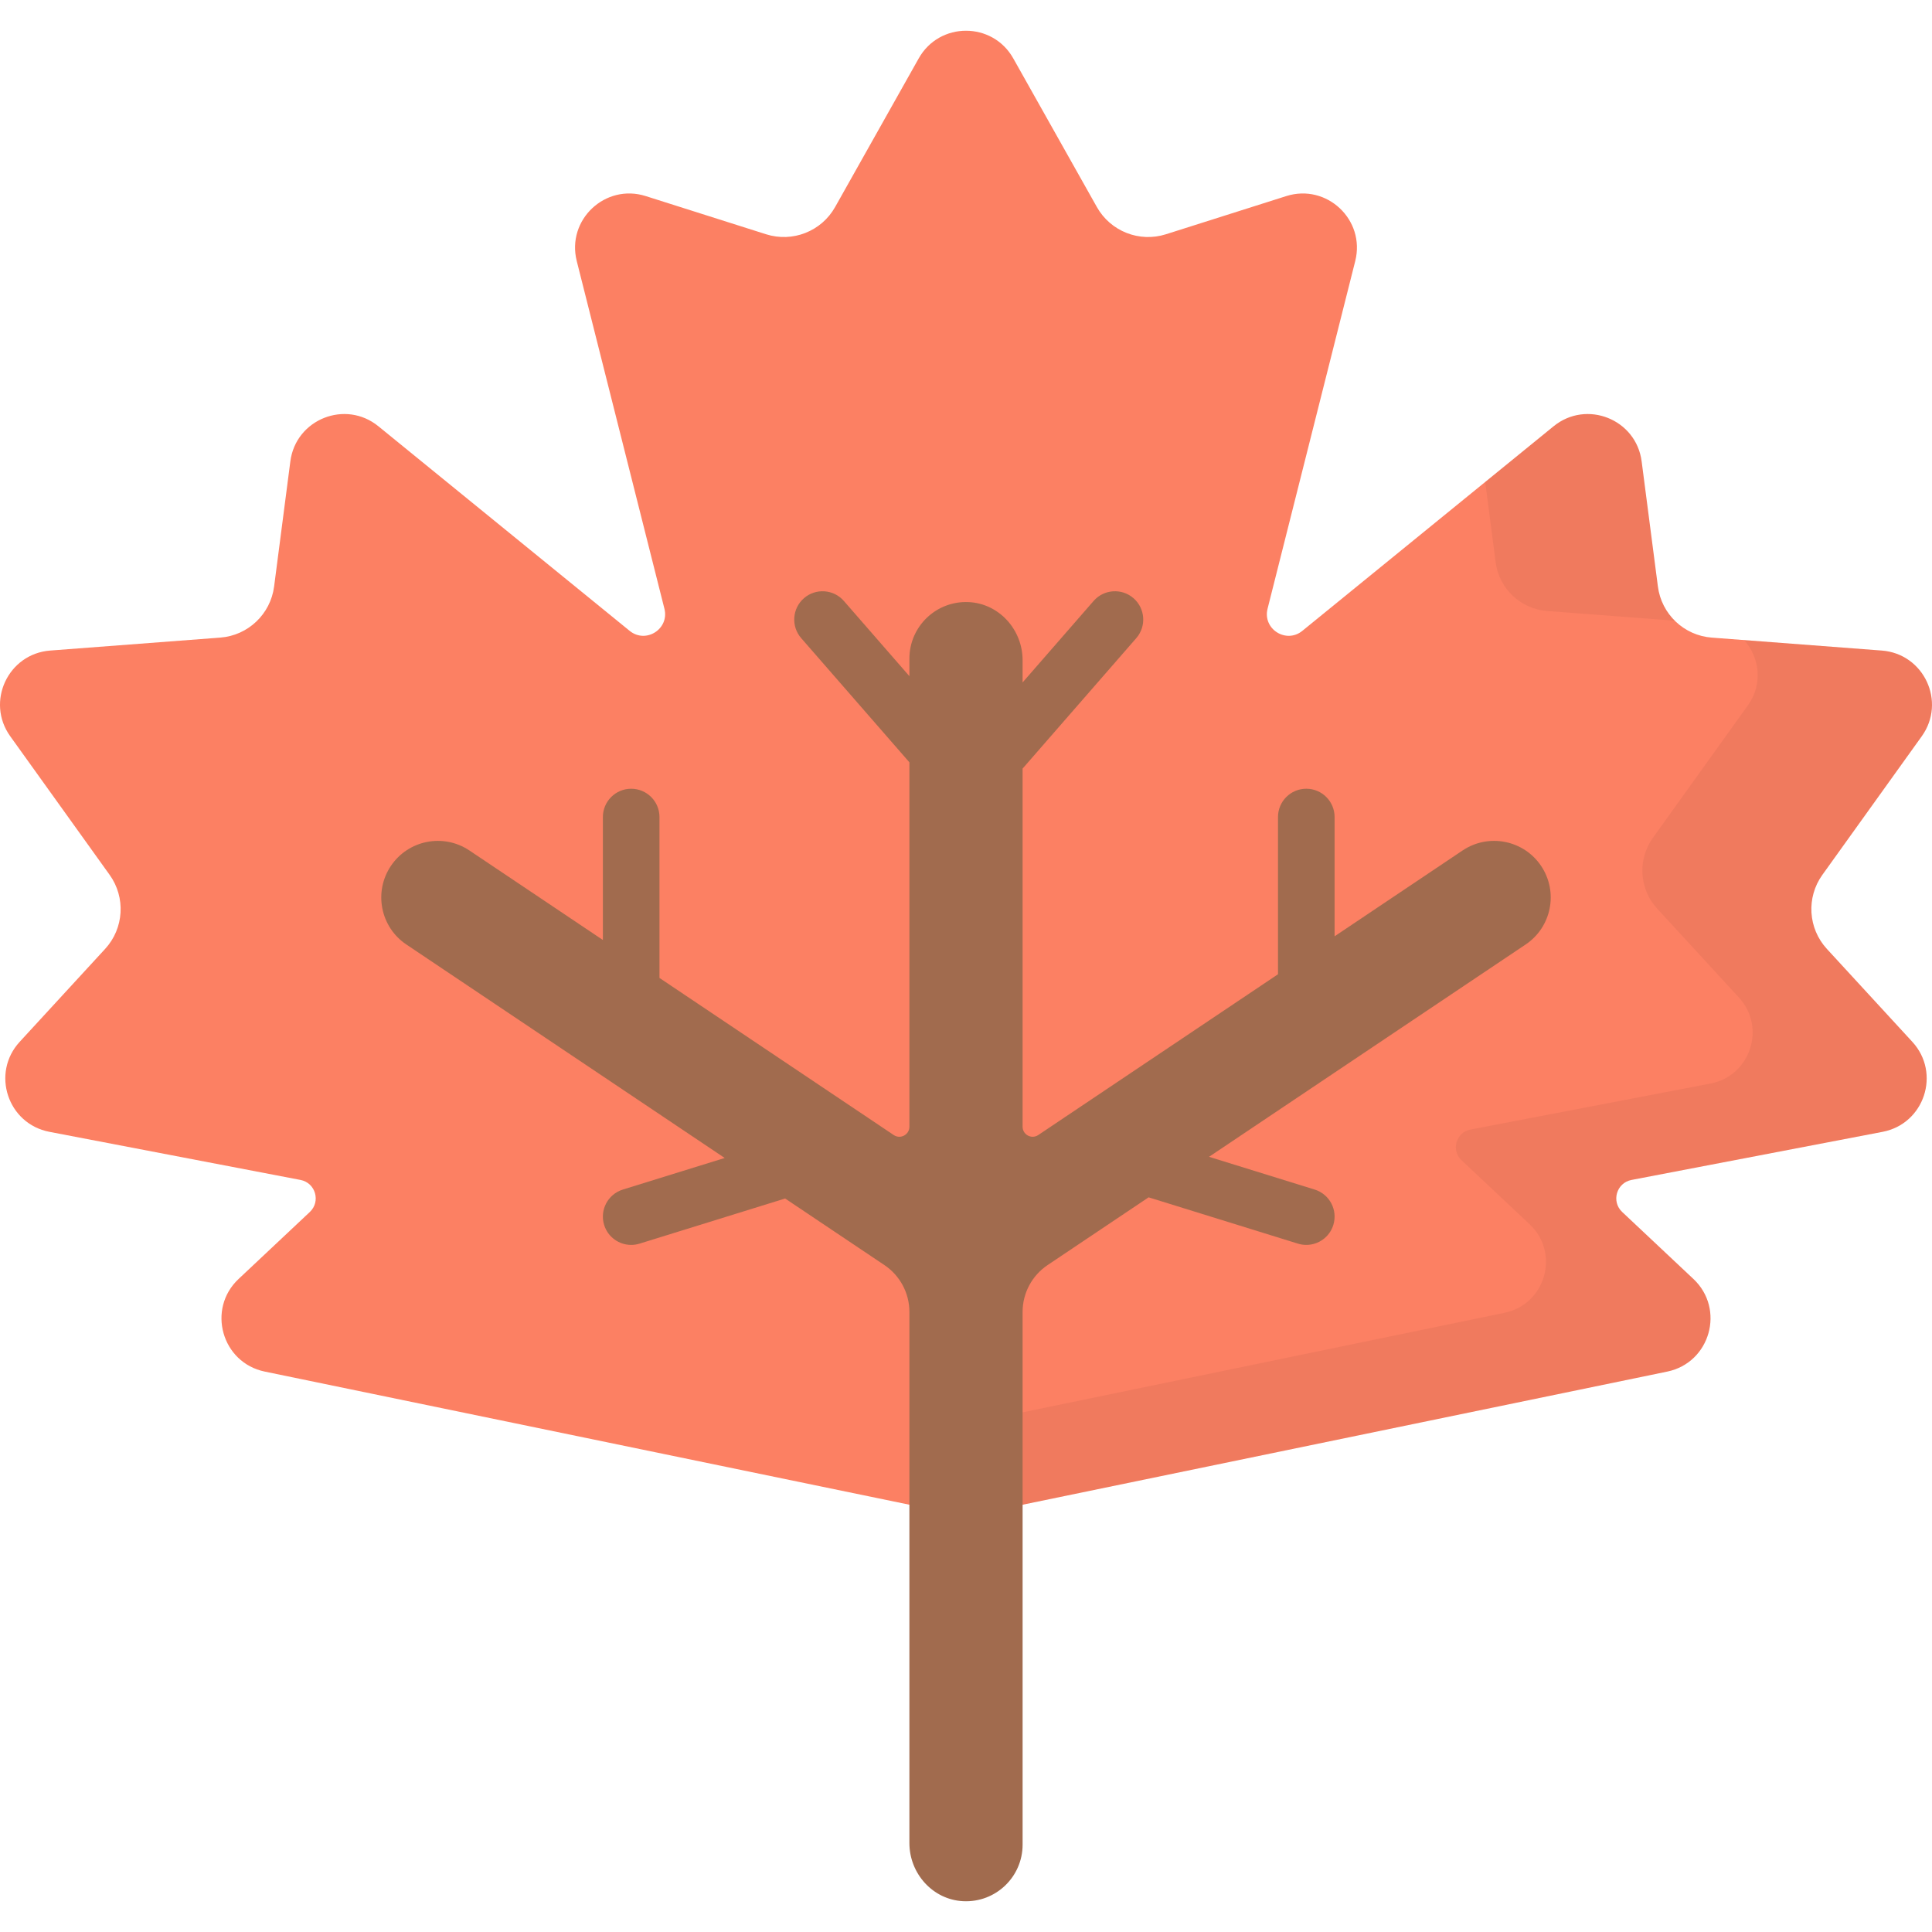 <?xml version="1.0" encoding="iso-8859-1"?>
<!-- Generator: Adobe Illustrator 19.0.0, SVG Export Plug-In . SVG Version: 6.00 Build 0)  -->
<svg version="1.1" id="Capa_1" xmlns="http://www.w3.org/2000/svg" xmlns:xlink="http://www.w3.org/1999/xlink" x="0px" y="0px"
	 viewBox="0 0 512 512" style="enable-background:new 0 0 512 512;" xml:space="preserve">
<path style="fill:#FC8063;" d="M484.14,251.472c-4.997-5.434-5.495-13.63-1.193-19.629l26.34-36.729
	c6.533-9.11,0.588-21.86-10.59-22.711l-45.067-3.431c-7.361-0.56-13.319-6.21-14.27-13.531l-4.308-33.178
	c-1.45-11.169-14.598-16.407-23.331-9.296l-66.59,54.218c-4.294,3.496-10.564-0.498-9.21-5.867l23.233-92.135
	c2.754-10.92-7.55-20.622-18.285-17.216l-31.89,10.117c-7.037,2.233-14.675-0.779-18.294-7.214l-22.156-39.395
	c-5.495-9.771-19.563-9.771-25.058,0l-22.156,39.394c-3.619,6.435-11.257,9.447-18.294,7.214l-31.89-10.117
	c-10.735-3.406-21.039,6.296-18.285,17.216l23.233,92.135c1.354,5.369-4.916,9.364-9.21,5.867l-66.59-54.218
	c-8.733-7.111-21.881-1.872-23.331,9.296L72.64,155.44c-0.951,7.321-6.908,12.971-14.27,13.531l-45.067,3.431
	c-11.178,0.851-17.123,13.601-10.59,22.711l26.34,36.729c4.302,5.999,3.805,14.195-1.193,19.629L5.213,276.098
	c-7.623,8.29-3.185,21.729,7.876,23.848l66.546,12.751c3.981,0.763,5.42,5.717,2.467,8.494L63.23,338.936
	c-8.481,7.975-4.461,22.195,6.94,24.55L256,401.864l185.829-38.378c11.401-2.354,15.42-16.575,6.94-24.55l-18.872-17.745
	c-2.953-2.777-1.514-7.731,2.467-8.494l66.546-12.751c11.061-2.119,15.499-15.558,7.876-23.848L484.14,251.472z"/>
<path style="opacity:0.05;enable-background:new    ;" d="M410.002,161.92l33.852,2.577c-2.395-2.372-4.034-5.515-4.493-9.056
	l-4.308-33.178c-1.45-11.169-14.598-16.407-23.331-9.296l-18.123,14.756l2.76,21.26C397.267,155.983,402.964,161.384,410.002,161.92
	z M484.14,251.472c-4.997-5.434-5.495-13.63-1.193-19.629l26.34-36.729c6.533-9.11,0.588-21.86-10.59-22.711l-36.501-2.779
	c4.102,4.523,5.077,11.639,1.023,17.291l-25.185,35.118c-4.114,5.736-3.638,13.572,1.141,18.768l21.654,23.547
	c7.289,7.927,3.046,20.776-7.53,22.803l-63.628,12.192c-3.807,0.729-5.182,5.466-2.359,8.121l18.044,16.967
	c8.109,7.625,4.265,21.222-6.635,23.473l-133.195,27.508v24.484l176.305-36.411c11.401-2.354,15.42-16.576,6.94-24.55
	l-18.872-17.745c-2.953-2.777-1.514-7.731,2.467-8.493l66.547-12.751c11.061-2.12,15.499-15.558,7.876-23.848L484.14,251.472z"/>
<path style="fill:#A16B4E;" d="M408.415,229.487c-4.614-6.881-13.934-8.717-20.813-4.104l-33.921,22.748v-31.609
	c0-4.142-3.358-7.5-7.5-7.5s-7.5,3.358-7.5,7.5v41.668l-63.534,42.607c-1.77,1.187-4.147-0.082-4.147-2.212v-94.923
	c0.059-0.063,0.122-0.118,0.179-0.184l29.945-34.364c2.721-3.122,2.396-7.86-0.727-10.581s-7.86-2.396-10.582,0.727L271,180.853
	v-5.882c0-8.077-6.207-15.027-14.275-15.407c-8.614-0.406-15.725,6.458-15.725,14.983v4.641l-17.365-19.927
	c-2.721-3.124-7.46-3.448-10.582-0.727c-3.123,2.721-3.448,7.459-0.727,10.581L241,202.02v96.566c0,2.131-2.378,3.399-4.147,2.212
	l-62.084-41.634v-42.64c0-4.142-3.358-7.5-7.5-7.5s-7.5,3.358-7.5,7.5v32.581l-35.372-23.721c-6.88-4.614-16.199-2.777-20.813,4.104
	c-4.614,6.88-2.777,16.198,4.104,20.813l84.363,56.575l-27.003,8.373c-3.956,1.227-6.169,5.428-4.942,9.385
	c0.997,3.217,3.961,5.281,7.161,5.281c0.735,0,1.484-0.109,2.224-0.338l38.575-11.961l26.319,17.65
	c4.135,2.773,6.615,7.424,6.615,12.402V488.43c0,8.077,6.207,15.027,14.275,15.406c8.614,0.406,15.725-6.458,15.725-14.983V347.666
	c0-4.978,2.481-9.629,6.616-12.402l26.778-17.958l39.566,12.268c0.74,0.229,1.488,0.338,2.224,0.338c3.2,0,6.164-2.064,7.161-5.281
	c1.227-3.956-0.986-8.158-4.942-9.385l-27.995-8.68l83.904-56.267C411.192,245.686,413.029,236.368,408.415,229.487z"/>
<g>
</g>
<g>
</g>
<g>
</g>
<g>
</g>
<g>
</g>
<g>
</g>
<g>
</g>
<g>
</g>
<g>
</g>
<g>
</g>
<g>
</g>
<g>
</g>
<g>
</g>
<g>
</g>
<g>
</g>
</svg>
